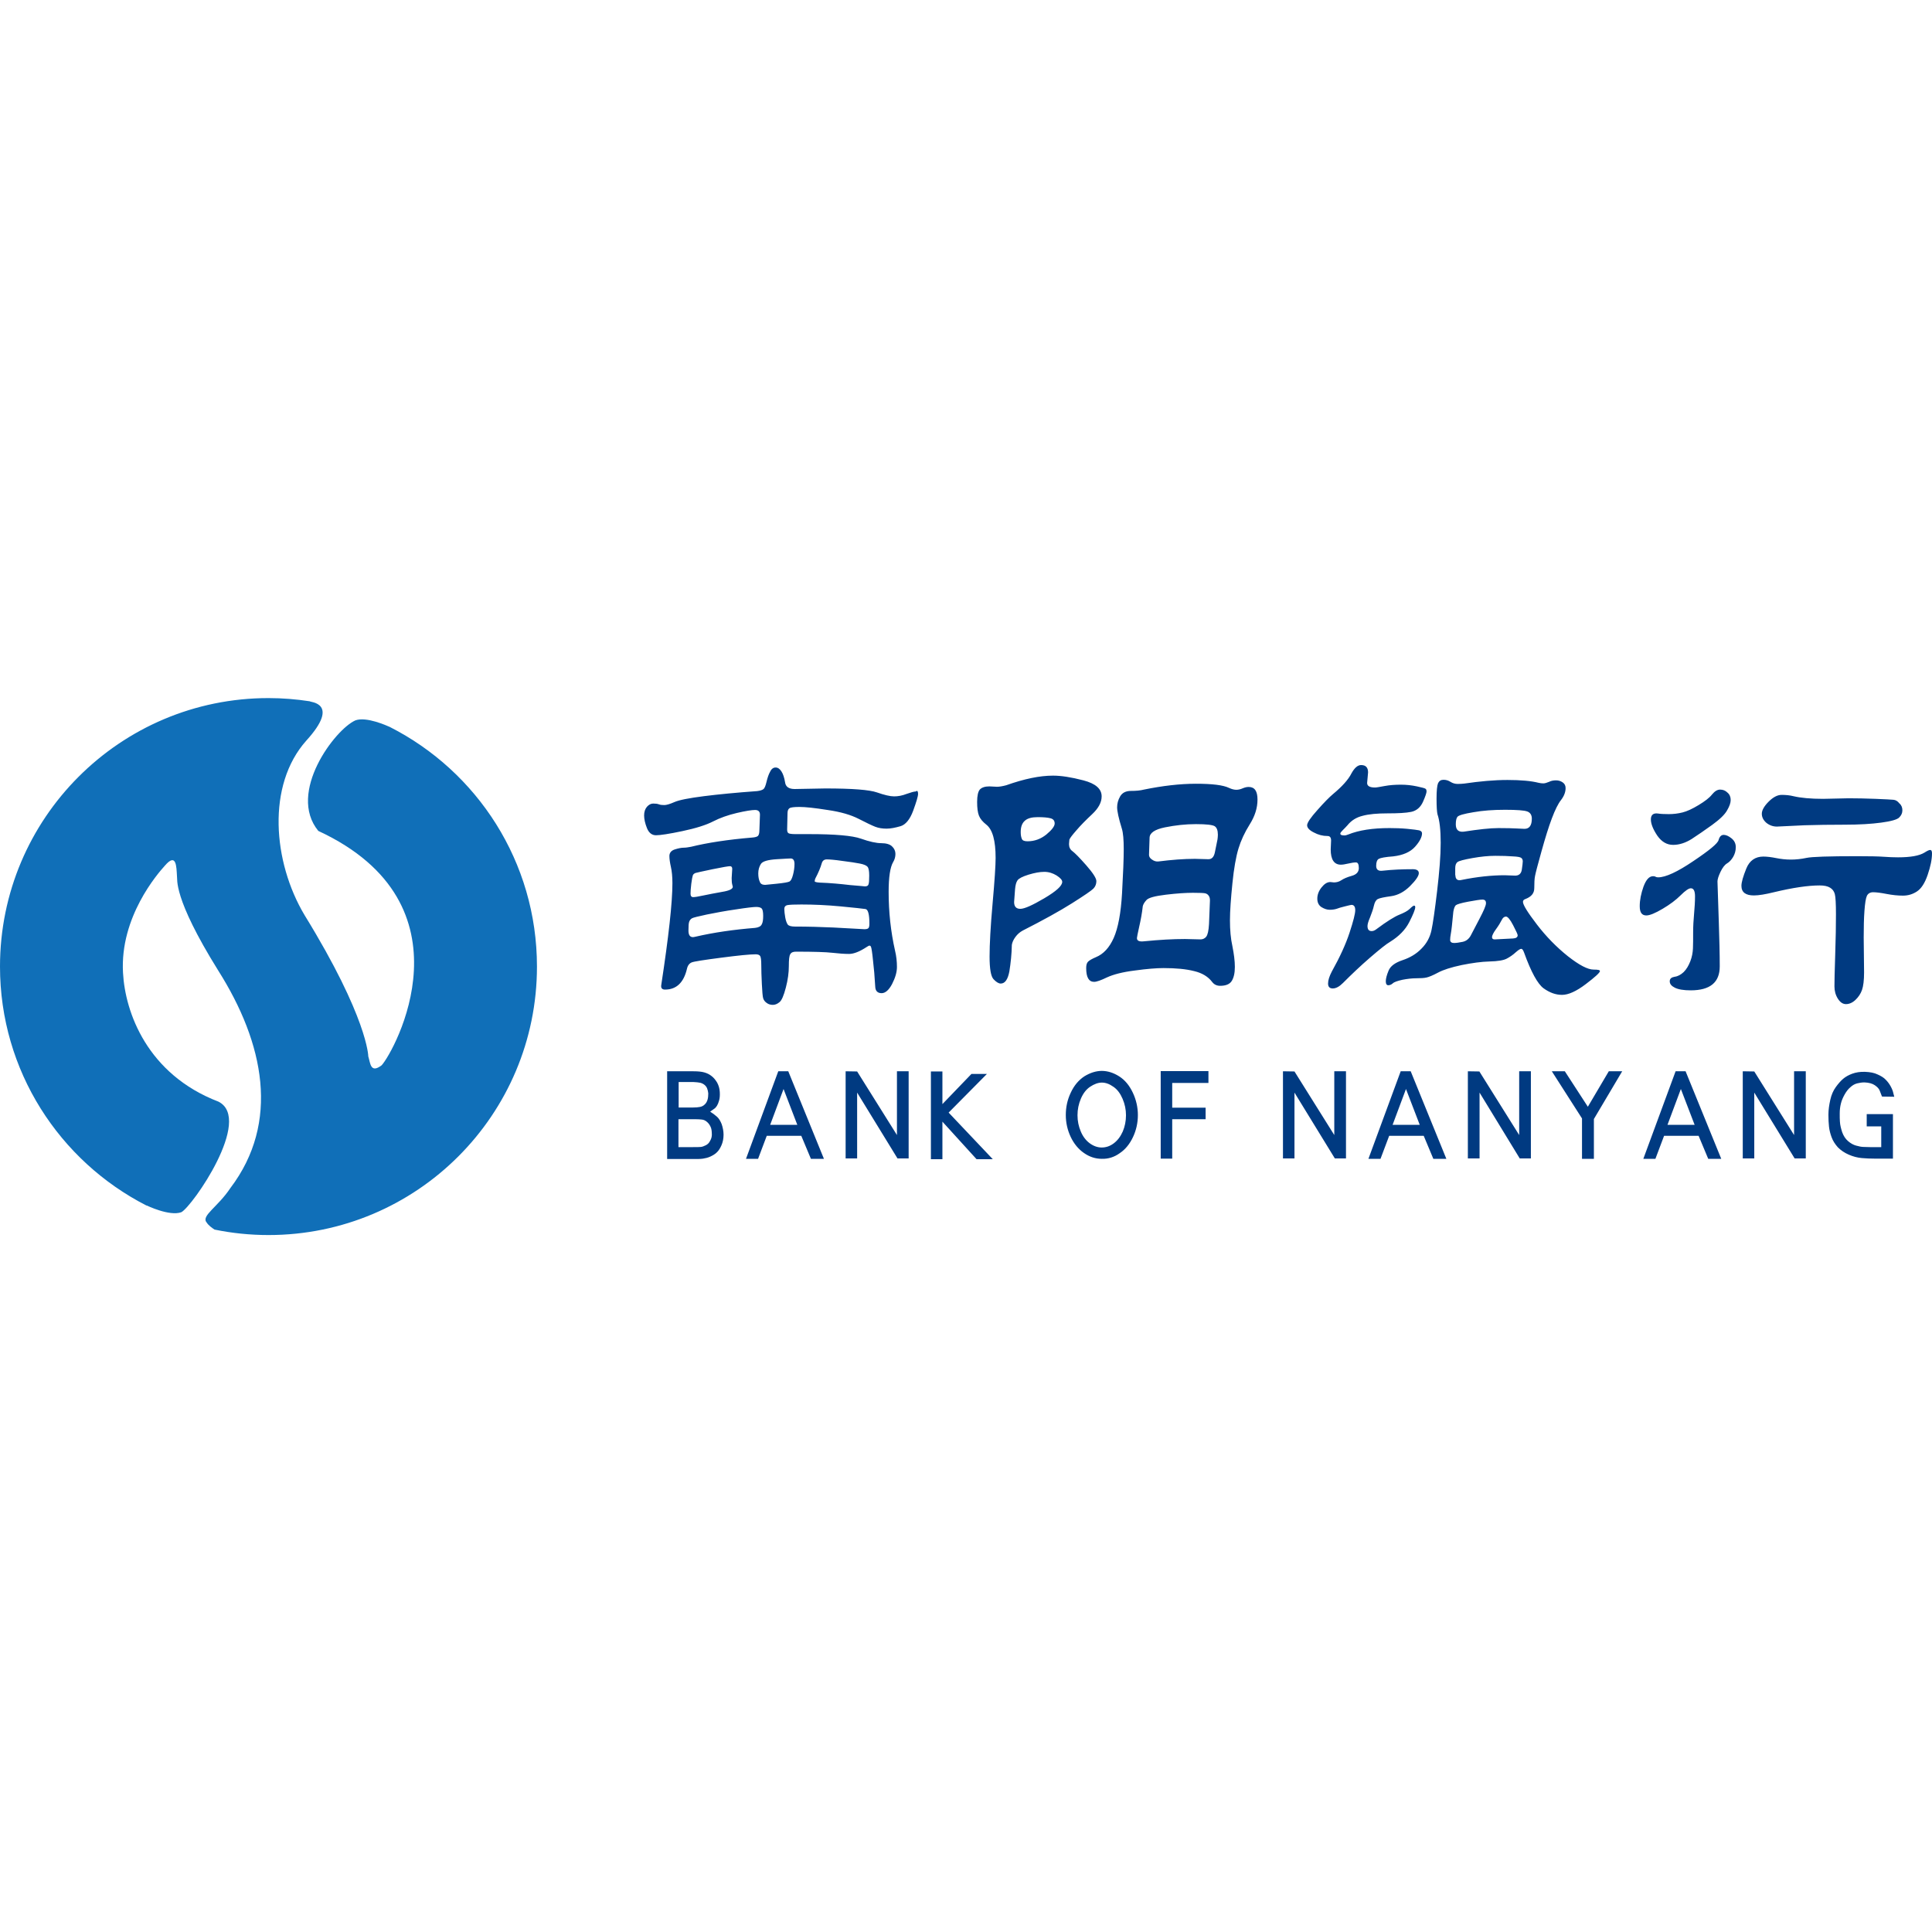 <svg viewBox="0 0 1024 1024" version="1.1" xmlns="http://www.w3.org/2000/svg"><path d="M142.3 370c7.4 0 14.7 0.6 21.9 1.7-0.2 0.5 16.6 0.6-1.9 20.9-21 23.6-17.7 64.2-0.9 92.4 33.6 54.6 33.8 74.9 33.8 74.9 1.1 3.5 1.1 9.3 7.1 4.7 6.5-7.1 50.2-85.3-33.6-124.2-16.6-20.3 8.9-53.9 19.7-58.6 5.8-2.1 16.6 2.8 18.2 3.5 46.3 23.5 78 71.5 78 127 0 78.6-63.7 142.3-142.3 142.3-9.8 0-19.4-1-28.6-2.9-1.5-1-3.2-2.2-4.2-3.8-3-3.5 5.9-8.1 12.6-18.2 26.4-34.8 18-76.7-6.5-115.4-24.2-38.9-21.4-48.3-21.8-49.9-0.3-5.1-0.3-12.7-6.4-5.6-3.8 4.2-23.9 27.2-22.2 56.8 1.1 20.9 12.8 53.8 50.6 68.3 18.4 9.3-13.9 55.6-19.7 58.6-6.3 2.3-18.4-3.6-18.4-3.6v0.1C31.5 615.4 0 567.5 0 512.3 0 433.7 63.7 370 142.3 370" fill="#106FB8"></path><path d="M486.6 420.7c0 1.4-0.9 4.3-2.6 9-1.7 4.6-4 7.4-6.7 8.2-2.8 0.8-5.2 1.3-7.4 1.3s-4.2-0.3-6-1c-1.8-0.7-4.7-2.1-8.8-4.2-4.1-2.1-9.5-3.7-16.5-4.7-6.9-1.1-11.8-1.6-14.8-1.6-2.9 0-4.7 0.2-5.4 0.7-0.7 0.5-1 1.4-1 2.7l-0.2 8.5c0 1 0.2 1.7 0.7 2 0.4 0.3 1.7 0.5 3.7 0.5h7.3c13.7 0 22.9 0.8 27.4 2.4s8.2 2.4 10.8 2.4c2.6 0 4.6 0.6 5.7 1.7 1.2 1.1 1.8 2.5 1.8 4s-0.4 3-1.2 4.3c-1.6 2.7-2.4 8-2.4 15.8 0 10.6 1.1 21 3.4 31.2 0.7 2.9 1 5.8 1 8.6s-0.9 5.8-2.6 9.1c-1.7 3.2-3.6 4.8-5.5 4.8-2.1 0-3.3-1.1-3.4-3.4-0.3-5.3-0.7-10-1.2-14.1-0.4-4.1-0.8-6.4-1-6.9-0.2-0.6-0.5-0.8-0.8-0.8-0.3 0-0.8 0.2-1.5 0.7-3.8 2.5-6.9 3.7-9.4 3.7-2.4 0-5.3-0.2-8.8-0.6-3.4-0.4-9.9-0.6-19.3-0.6-1.5 0-2.5 0.4-3 1.3-0.6 0.8-0.8 3-0.8 6.4 0 3.4-0.5 7.2-1.6 11.4s-2.2 6.8-3.4 7.7c-1.2 1-2.4 1.4-3.5 1.4s-2.3-0.3-3.2-1c-1-0.7-1.6-1.5-1.9-2.5-0.3-1-0.5-3.6-0.7-7.6-0.2-4.1-0.3-7.4-0.3-10s-0.2-4.2-0.6-4.8c-0.4-0.6-1.2-0.9-2.4-0.9-3 0-9.1 0.6-18.3 1.8s-14.4 2-15.6 2.5c-1.2 0.5-2.1 1.6-2.5 3.4-1.7 7.3-5.6 11-11.6 11-1.6 0-2.3-0.8-2-2.5 3.9-25.6 5.9-43.6 5.9-53.9 0-3.5-0.3-6.4-0.8-8.6-0.5-2.2-0.8-4.2-0.8-5.8 0-1.7 1-2.9 2.9-3.5 1.9-0.6 3.5-0.9 4.6-0.9s2.5-0.2 4-0.5c8.5-2.1 19.4-3.8 32.6-4.9 1.3-0.1 2.3-0.4 2.8-0.8 0.5-0.5 0.8-1.5 0.8-3l0.3-8.3c0-1.7-0.9-2.5-2.6-2.5-1.7 0-5 0.5-9.7 1.6-4.7 1.1-8.9 2.6-12.6 4.5-3.7 1.9-9.1 3.6-16.2 5.1-7.1 1.5-11.8 2.2-14 2.2-2.2 0-3.8-1.3-4.8-3.8s-1.5-4.8-1.5-6.7c0-1.9 0.5-3.4 1.5-4.6 1-1.1 2.1-1.7 3.3-1.7 1.2 0 2.2 0.1 3 0.4 0.8 0.3 1.7 0.4 2.9 0.4 1.1 0 2.9-0.5 5.4-1.6 2.5-1.1 7.7-2.1 15.5-3.1 7.9-1 17.3-1.9 28.3-2.7 1.7-0.2 2.8-0.6 3.4-1.1 0.6-0.5 1.1-1.8 1.6-3.9s1.1-3.9 1.9-5.3c0.7-1.5 1.7-2.2 2.9-2.2s2.2 0.7 3.1 2.1c0.9 1.4 1.5 3.3 1.9 5.7 0.3 2.4 2 3.6 5.1 3.6l16.2-0.3c14.3 0 23.4 0.7 27.4 2.1 4 1.4 7 2.1 9.1 2.1 2.1 0 4.3-0.4 6.6-1.3 2.3-0.8 3.9-1.3 4.9-1.3 0.7-0.7 1.2-0.1 1.2 1.2zM405.5 469c0.1 0 2.1-0.2 6.1-0.6 3.9-0.4 6.2-0.8 6.9-1.2 0.7-0.4 1.3-1.6 1.8-3.5s0.8-3.8 0.8-5.8c0-1.9-0.7-2.9-2-2.9-0.2 0-2.7 0.1-7.4 0.4s-7.5 1.1-8.4 2.5c-0.9 1.4-1.4 3.1-1.4 5s0.3 3.4 0.8 4.4c0.3 1.1 1.3 1.7 2.8 1.7z m52.9 0.8c1 0 1.7-0.3 1.9-1 0.3-0.7 0.4-2.2 0.4-4.7s-0.3-4-0.9-4.7c-0.6-0.7-2-1.3-4.1-1.7-2.1-0.4-5.2-0.9-9.3-1.4-4.1-0.6-6.8-0.8-8.2-0.8-1.4 0-2.3 0.7-2.7 2.2-0.6 2.1-1.7 4.8-3.4 8-0.2 0.6-0.3 1-0.3 1.4 0 0.3 0.9 0.6 2.7 0.7 5.6 0.2 11 0.7 16 1.3 5.2 0.4 7.8 0.7 7.9 0.7z m-70 0.2c0-0.1-0.1-0.5-0.3-1.2-0.2-0.7-0.3-1.8-0.3-3.4l0.3-4.9c0-0.9-0.4-1.4-1.2-1.4-0.8 0-3.9 0.5-9.2 1.6-5.3 1.1-8.4 1.8-9.1 2-0.7 0.3-1.2 0.7-1.4 1.3-0.2 0.6-0.5 2-0.8 4.4-0.3 2.4-0.4 4.2-0.4 5.3 0 1.2 0.5 1.8 1.4 1.8s2.7-0.3 5.5-0.9c2.8-0.6 6-1.2 9.9-1.9 3.7-0.6 5.6-1.5 5.6-2.7z m72.4 19.6c0-5-0.7-7.6-2.1-7.8-1.4-0.2-5.8-0.7-13.2-1.4-7.4-0.7-14.3-1-20.8-1-3.6 0-6 0.1-7.2 0.3-1.2 0.2-1.8 0.9-1.8 2.1 0 1.2 0.2 2.7 0.5 4.5 0.3 1.7 0.8 3 1.3 3.7 0.5 0.7 1.8 1.1 3.8 1.1 7 0 13.8 0.2 20.4 0.5l16.5 0.9c1 0 1.7-0.2 2-0.5 0.4-0.3 0.6-1.1 0.6-2.4z m-93.5 7.1c0.3 0 0.7-0.1 1.2-0.2 9.9-2.3 20.5-3.8 31.7-4.7 1.8-0.2 3-0.8 3.5-1.8 0.6-1 0.8-2.5 0.8-4.6 0-2.1-0.3-3.4-0.8-3.9s-1.5-0.8-2.9-0.8-5 0.4-10.7 1.3c-5.7 0.8-10.9 1.8-15.4 2.7-4.6 1-7.2 1.6-7.9 2-0.7 0.4-1.2 1-1.5 1.8-0.3 0.8-0.4 2.3-0.4 4.7s0.8 3.5 2.4 3.5z m199.3-49.3c0 1.6 0.6 2.9 1.9 3.8 1.3 1 3.7 3.4 7.3 7.5 3.5 4 5.3 6.8 5.3 8.3s-0.5 2.9-1.6 4-4.9 3.7-11.4 7.8-15.2 8.9-26 14.4c-1.5 0.8-2.8 1.9-3.9 3.4s-1.7 2.9-1.9 4.2c-0.1 5-0.6 9.6-1.3 14-0.8 4.3-2.3 6.5-4.6 6.5-1.1 0-2.4-0.8-3.8-2.3-1.4-1.5-2.1-5.5-2.1-12s0.5-15.9 1.6-28.2c1.1-12.3 1.6-20.3 1.6-24.1 0-9.1-1.6-15-4.9-17.6-1.9-1.5-3.2-3-3.9-4.7-0.7-1.7-1-4.2-1-7.4s0.5-5.4 1.4-6.5c1-1.1 2.7-1.7 5.1-1.7l4 0.2c1.4 0 3-0.3 4.9-0.8 9.6-3.4 17.8-5.1 24.8-5.1 4.3 0 9.6 0.8 16.1 2.5 6.5 1.7 9.7 4.5 9.7 8.5 0 3.2-1.7 6.3-5 9.4-3.3 3.1-6.1 5.9-8.3 8.5-2.2 2.5-3.5 4.2-3.8 5 0 0.7-0.2 1.5-0.2 2.4z m-22-1.5c3.7 0 7-1.2 10-3.6 2.9-2.4 4.4-4.4 4.4-5.8 0-1.5-0.7-2.4-2.2-2.8-1.5-0.4-3.7-0.6-6.8-0.6-3.1 0-5.4 0.6-6.8 1.9-1.5 1.3-2.2 3.3-2.2 6 0 1.5 0.2 2.7 0.6 3.6 0.3 0.9 1.4 1.3 3 1.3z m18.4 21.5c0-1-1-2.1-3-3.4-2-1.2-4.1-1.9-6.5-1.9-2.4 0-5.1 0.5-8.4 1.5-3.2 1-5.1 2-5.8 3-0.7 1-1.1 2.5-1.3 4.7l-0.5 6.8c0 2.4 1.1 3.6 3.3 3.6 2.2 0 6.4-1.9 12.7-5.6 6.4-3.8 9.5-6.6 9.5-8.7z m98.8-50.3c3.2 0 4.7 2.2 4.7 6.7s-1.4 8.8-4.1 13.1c-2.7 4.3-4.7 8.6-6 12.9-1.3 4.3-2.4 10.4-3.2 18.4-0.8 8-1.3 14.5-1.3 19.6 0 5.1 0.4 9.7 1.3 13.7 0.8 4.1 1.3 7.7 1.3 11s-0.6 5.8-1.7 7.5c-1.1 1.7-3.2 2.5-6.1 2.5-1.8 0-3.2-0.7-4.2-2-2.1-2.8-5.3-4.8-9.6-5.8-4.3-1.1-9.7-1.6-16.2-1.6-3.7 0-8.8 0.4-15.3 1.3-6.5 0.8-11.3 2.1-14.6 3.6-3.3 1.6-5.6 2.4-6.9 2.4-2.8 0-4.2-2.4-4.2-7.3 0-1.6 0.3-2.7 1-3.4 0.7-0.7 2.1-1.5 4.2-2.4 3.9-1.6 7.1-5 9.4-10.2 2.3-5.2 3.8-13.1 4.4-23.6 0.6-10.6 0.9-18.4 0.9-23.4s-0.3-8.7-1-10.9c-1.7-5.5-2.5-9.3-2.5-11.3s0.5-3.9 1.6-5.8 3-2.9 5.7-2.9 5-0.2 6.9-0.7c9.8-2 19-3.1 27.6-3.1 8.6 0 14.4 0.7 17.5 2.2 1.5 0.7 2.8 1 3.9 1s2.3-0.3 3.4-0.8c1-0.4 2-0.7 3.1-0.7z m-21.3 38.3c1.8 0 2.9-1.2 3.4-3.6l1.4-6.9c0.1-0.8 0.2-1.6 0.2-2.5 0-2.3-0.6-3.8-1.7-4.5-1.1-0.7-4.4-1.1-9.9-1.1s-10.9 0.6-16.4 1.7c-5.5 1.1-8.2 3-8.2 5.6l-0.3 9c0 0.9 0.5 1.8 1.6 2.5 1.1 0.8 2.2 1.1 3.3 1 7.1-0.9 13.6-1.4 19.4-1.4l7.2 0.2z m-4.2 42.5c1.2 0 2.3-0.5 3-1.4 0.8-1 1.3-3.2 1.5-6.7l0.5-12.5c0-1.1-0.2-2-0.7-2.6-0.4-0.6-1-1-1.7-1.2-0.7-0.2-2.9-0.3-6.6-0.3-3.7 0-8.5 0.3-14.3 1-5.8 0.7-9.3 1.6-10.4 2.9-1.1 1.2-1.7 2.3-1.9 3.2-0.4 3.7-1.1 7.4-1.9 10.9-0.8 3.6-1.2 5.6-1.2 6 0 1.5 1.3 2 3.9 1.7 8-0.8 15.2-1.2 21.6-1.2l8.2 0.2z m106.3-82c2.8 0 5.6 0.3 8.4 0.9 2.8 0.6 4.3 1 4.6 1.3 0.3 0.2 0.5 0.7 0.5 1.4s-0.6 2.6-1.9 5.5c-1.3 2.9-3.4 4.7-6.2 5.3-2.9 0.6-7.1 0.8-12.6 0.8s-9.9 0.4-13.2 1.3c-3.3 0.8-6 2.5-8 5-0.7 0.8-1.5 1.6-2.4 2.5s-1.4 1.5-1.4 1.9c0 0.7 0.7 1 2.2 1 0.6 0 1.2-0.2 2-0.5 5.7-2.3 13-3.4 21.9-3.4 3 0 6.2 0.1 9.4 0.4 3.2 0.3 5.3 0.6 6.3 0.8 1 0.3 1.5 0.8 1.5 1.6 0 1.9-1.2 4.3-3.7 7.1s-6.4 4.5-11.6 5.1c-4.2 0.3-6.7 0.8-7.6 1.3-0.9 0.5-1.4 1.7-1.4 3.7s1.1 2.9 3.4 2.6c5.4-0.6 10.7-0.8 16-0.8 2.1 0 3.2 0.7 3.2 2.1s-1.5 3.7-4.6 6.8c-3.1 3.1-6.5 4.9-10.1 5.4-3.7 0.5-6 1-7 1.5s-1.7 1.7-2.1 3.5c-0.4 1.8-1.1 3.8-2 6.1-1 2.3-1.4 3.8-1.4 4.7 0 1.8 0.7 2.7 2.2 2.7 0.8 0 1.6-0.3 2.5-1 5.6-4.2 9.7-6.7 12.2-7.7s4.4-2 5.5-3.1c1.1-1.1 1.9-1.7 2.3-1.7s0.6 0.3 0.6 0.8c0 1.2-1.1 3.9-3.2 8s-5.5 7.5-10 10.3c-2.1 1.2-5.7 4.1-10.8 8.5-5.1 4.4-9.8 8.9-14.3 13.4-1.9 1.9-3.7 2.9-5.4 2.9-1.7 0-2.5-0.9-2.5-2.6 0-1.8 0.7-3.9 2-6.4 4.3-7.7 7.4-14.5 9.4-20.6s3-10 3-11.9-0.7-2.8-2-2.8c-0.3 0-1.5 0.3-3.5 0.8s-3.4 0.9-4.4 1.3c-1 0.3-2.2 0.5-3.6 0.5-1.5 0-2.9-0.5-4.4-1.4-1.5-1-2.2-2.5-2.2-4.5s0.7-4 2.2-5.9c1.5-1.9 3-2.9 4.7-2.9l1.9 0.2c1.5 0 2.8-0.4 4-1.2 1.2-0.8 3-1.6 5.5-2.3 2.5-0.7 3.7-2.1 3.7-4.1s-0.5-3-1.5-3-2.4 0.2-4.1 0.6c-1.7 0.4-3 0.6-3.9 0.6-3.6 0-5.4-2.7-5.4-8.1l0.2-4.7c0-1.6-0.6-2.4-1.9-2.4-2.5 0-4.9-0.6-7.3-1.9-2.4-1.2-3.5-2.5-3.5-3.8s1.8-4 5.4-8c3.6-4.1 6.4-6.9 8.3-8.5 4.8-4 8.1-7.6 9.8-11 1.6-2.9 3.3-4.4 5.1-4.4 2.5 0 3.7 1.3 3.7 3.9l-0.5 5.6c0 1.6 1.4 2.4 4.2 2.4 0.7 0 2.4-0.3 5.1-0.8s5.5-0.7 8.7-0.7zM848 514.7c0 0.8-2.5 3.1-7.5 6.9-5 3.8-9.2 5.7-12.6 5.7-3.4 0-6.6-1.2-9.8-3.5-3.1-2.3-6.6-8.6-10.3-18.9-0.5-1.4-1-2-1.5-2-0.6 0-1.5 0.6-3 1.9-1.4 1.3-3 2.4-4.7 3.3-1.7 0.9-4.8 1.4-9.1 1.5-4.3 0.1-9.3 0.8-14.8 1.9-5.6 1.2-9.7 2.5-12.5 4-2.8 1.5-4.8 2.3-6.1 2.6-1.3 0.3-3.1 0.4-5.4 0.4-2.3 0-4.8 0.3-7.4 0.8-2.6 0.6-4.4 1.2-5.1 1.9-0.8 0.7-1.6 1-2.4 1-0.8 0-1.3-0.7-1.3-2.1 0-1.4 0.5-3.3 1.5-5.7 1-2.4 3.5-4.2 7.4-5.5 3.9-1.3 7.3-3.3 10-6.1 2.8-2.8 4.5-6 5.3-9.7 0.8-3.7 1.8-10.7 3-20.8 1.2-10.2 1.9-18.7 1.9-25.6 0-6.9-0.6-11.9-1.7-15.1-0.3-1.2-0.5-4-0.5-8.3s0.3-7 0.8-8.2c0.6-1.2 1.5-1.8 2.9-1.8s2.6 0.4 3.7 1.1c1.1 0.7 2.4 1.1 3.8 1.1s2.6-0.1 3.5-0.2c8.2-1.2 15.9-1.9 22.9-1.9s12.6 0.5 16.5 1.5c0.9 0.2 1.7 0.3 2.5 0.3s1.8-0.3 3-0.8c1.2-0.6 2.4-0.8 3.8-0.8 1.3 0 2.5 0.4 3.5 1.1 1 0.7 1.5 1.7 1.5 3 0 2.1-0.8 4.2-2.4 6.3-1.6 2-3.2 5.3-4.9 9.8-1.7 4.5-3.5 10.3-5.5 17.5-2 7.1-3.1 11.4-3.4 13-0.3 1.5-0.4 3.6-0.4 6.4s-1.6 4.6-4.7 5.8c-0.9 0.3-1.3 0.8-1.3 1.5 0 1.6 2.5 5.6 7.4 12s10.4 12 16.4 16.8c6 4.7 10.5 7.1 13.7 7.1 2.3 0 3.3 0.2 3.3 0.8z m-40-75.4c2.6 0 3.9-1.8 3.9-5.4 0-1.9-0.8-3.2-2.4-3.8-1.6-0.6-5.6-0.9-11.8-0.9-6.2 0-11.8 0.4-16.8 1.3-4.9 0.8-7.7 1.6-8.4 2.4-0.6 0.7-0.9 2.1-0.9 4 0 2.9 1.4 4.2 4.2 3.9 7.8-1.2 13.9-1.9 18.4-1.9 4.5 0 7.7 0.1 9.5 0.2l4.3 0.2z m-36.6 24.6c0 2.1 1.1 3 3.2 2.5 8.3-1.7 16-2.5 22.9-2.5l5.6 0.2c2 0 3.2-1.1 3.5-3.2 0.3-2.1 0.5-3.6 0.5-4.4 0-0.8-0.3-1.4-0.8-1.8-0.5-0.4-2-0.7-4.5-0.8-2.5-0.2-5.5-0.3-9.2-0.3s-7.7 0.4-12.2 1.2c-4.5 0.8-7.1 1.5-7.9 2.1-0.8 0.6-1.2 1.7-1.2 3.3v3.7z m-0.7 35.9c1.1 0 2.6-0.2 4.5-0.6 1.9-0.4 3.3-1.5 4.3-3.3l4.7-9c2.2-4.2 3.4-6.9 3.4-8.2s-0.6-1.9-1.9-1.9c-1.2 0-3.7 0.4-7.5 1.1-3.8 0.7-6 1.4-6.6 1.9-0.6 0.6-1 1.7-1.3 3.4-0.6 6.2-1 10.1-1.3 11.5-0.3 1.5-0.4 2.7-0.4 3.6 0.1 1 0.8 1.5 2.1 1.5z m31.3-2.4c1.6-0.1 2.4-0.7 2.4-1.7 0-0.5-0.8-2.2-2.4-5.3-1.6-3.1-2.9-4.6-3.8-4.6s-1.7 0.6-2.3 1.9c-0.6 1.2-1.6 2.9-3 4.8s-2.1 3.4-2.1 4.2c0 0.8 0.5 1.2 1.4 1.2l9.8-0.5zM917.3 424c0 1.5-0.6 3.3-1.9 5.5-1.2 2.2-3.9 4.8-7.9 7.7-4 2.9-7.7 5.4-10.9 7.5-3.2 2-6.5 3.1-9.8 3.1s-6.1-1.6-8.4-4.9c-2.2-3.3-3.4-6.2-3.4-8.6s1.3-3.5 3.9-3.1c1.2 0.2 3.1 0.3 5.6 0.3 2.5 0 4.9-0.3 7.3-0.9 2.4-0.6 5.2-1.9 8.5-3.9s5.7-3.8 7.1-5.6c1.4-1.7 2.8-2.6 4.3-2.6s2.8 0.5 3.9 1.6c1.2 1 1.7 2.4 1.7 3.9z m91 5.5c0 1.5-0.6 2.7-1.7 3.8-1.1 1.1-4.3 2-9.5 2.7-5.2 0.7-11.6 1.1-19.3 1.1-7.7 0-14.8 0.1-21.3 0.3l-14.7 0.7c-2.1 0-4-0.7-5.6-2-1.6-1.4-2.4-3-2.4-4.8s1.2-4 3.6-6.4c2.4-2.4 4.7-3.6 6.9-3.6s4.3 0.2 6.3 0.7c3.8 0.9 9.1 1.4 15.7 1.4l13.5-0.3c4.3 0 9 0.1 14.3 0.3 5.2 0.2 8.4 0.4 9.5 0.5 1.1 0.1 2.2 0.7 3.1 1.9 1.1 0.9 1.6 2.2 1.6 3.7z m-94.7 13c1.2 0 2.6 0.6 4.1 1.8s2.3 2.7 2.3 4.7-0.5 3.6-1.4 5.2c-0.9 1.5-2 2.7-3.2 3.4-1.2 0.7-2.4 2.2-3.5 4.5s-1.6 4-1.6 5.1l0.7 21.4c0.3 9.2 0.5 17 0.5 23.6 0 8.5-5.1 12.7-15.4 12.7-3.8 0-6.6-0.5-8.4-1.4-1.8-0.9-2.7-2-2.7-3.4s0.9-2.1 2.6-2.4c1.7-0.2 3.3-1.1 4.8-2.5 1.5-1.5 2.6-3.4 3.5-5.7s1.3-4.6 1.4-6.8c0.1-2.2 0.1-5 0.1-8.4 0-3.4 0.2-6.7 0.5-10s0.5-6.4 0.5-9.2-0.7-4.3-2.2-4.3c-1.1 0-2.9 1.2-5.4 3.7-2.5 2.5-5.7 4.9-9.6 7.2-3.9 2.3-6.8 3.5-8.6 3.5-2.4 0-3.5-1.6-3.5-4.9 0-3.3 0.7-6.7 2-10.4 1.4-3.7 3-5.5 5.1-5.5 0.6 0 1 0.1 1.3 0.3 0.3 0.2 0.8 0.3 1.4 0.3 3.9 0 10.2-2.9 18.6-8.6 8.5-5.7 13-9.4 13.4-11.2 0.5-1.8 1.4-2.7 2.7-2.7z m110.4 9.8c0 3.2-0.8 7-2.3 11.4-1.5 4.4-3.4 7.3-5.7 8.8-2.3 1.5-4.7 2.2-7.4 2.2s-5.6-0.3-8.7-0.9c-3.1-0.6-5.5-0.9-7.1-0.9-1.6 0-2.7 0.7-3.3 1.9-0.6 1.3-1 3.9-1.3 7.9-0.3 4-0.4 8.7-0.4 14.2l0.2 18.5c0 4.2-0.4 7.3-1.1 9.3-0.7 2-1.9 3.8-3.5 5.3s-3.3 2.2-5 2.2c-1.7 0-3.1-1-4.3-2.9-1.2-1.9-1.8-4.1-1.8-6.5 0-2.4 0.1-8 0.4-16.7 0.3-8.7 0.4-15.9 0.4-21.5s-0.2-9.2-0.6-10.7c-0.4-1.5-1.2-2.6-2.5-3.4-1.3-0.8-3.1-1.2-5.5-1.2-6.2 0-14.3 1.2-24.3 3.6-4.5 1.1-8 1.7-10.6 1.7-4.4 0-6.6-1.7-6.6-5.1 0-1.9 0.9-5 2.6-9.2 1.7-4.2 4.8-6.3 9-6.3 2 0 4.3 0.3 6.8 0.8s5.1 0.8 7.8 0.8 5.5-0.3 8.3-0.9c2.8-0.6 11.7-0.9 26.7-0.9 6.8 0 11.5 0.1 14.2 0.3 2.7 0.2 5.2 0.3 7.6 0.3 6.5 0 11.2-0.8 14-2.5 1.4-0.9 2.4-1.4 3-1.4 0.7 0 1 0.6 1 1.8zM353.6 614.2v-46.4h14c2.4 0 4.3 0.2 5.7 0.6 1.4 0.4 2.7 1 3.8 1.9 1.1 0.8 2.1 2 3 3.5 0.8 1.5 1.3 3.1 1.4 5 0.1 1.8 0 3.3-0.4 4.6-0.6 2.2-1.5 3.6-2.6 4.3l-2.1 1.5c1.3 0.8 2.5 1.7 3.5 2.6 1.1 0.9 1.9 2.3 2.6 4 0.6 1.8 1 3.7 1 5.6 0 2.1-0.4 4-1.1 5.6-0.7 1.6-1.5 2.9-2.5 3.8-0.9 0.9-2.1 1.6-3.4 2.2s-2.6 0.9-3.9 1.1c-1.3 0.2-3 0.2-4.9 0.2h-14.1z m6-21.1V608h6.9c2.6 0 4.2 0 5-0.1 0.8-0.1 1.6-0.4 2.6-0.9s1.8-1.3 2.3-2.4c0.6-1 0.9-2.1 0.9-3.3 0-1.2-0.1-2.3-0.4-3.4-0.5-1.4-1.2-2.4-2.1-3.2-0.9-0.8-1.8-1.2-2.7-1.3-0.9-0.1-2.1-0.2-3.6-0.2h-8.9z m0-6.1h7.8c1.4 0 2.6-0.1 3.6-0.3 1-0.2 1.8-0.6 2.5-1.3 0.7-0.6 1.2-1.5 1.5-2.5 0.3-1 0.4-2.2 0.4-3.4-0.1-1-0.3-1.8-0.6-2.6s-0.8-1.4-1.4-1.9c-0.6-0.5-1.4-0.9-2.2-1.1-0.8-0.2-2-0.3-3.6-0.4h-7.9V587z m52.9-19.2h5.3l18.9 46.4h-6.9l-5.1-12.2h-18.3l-4.6 12.2h-6.4l17.1-46.4z m10.1 28.4l-7.3-19-7.1 19h14.4z m31.7-17.1V614h-6.1v-46.2l6.1 0.1 21.1 33.7v-33.8h6.2V614h-5.9l-21.4-34.9z m39.1-11.2h6.1v17.3l15.4-16h8.2l-20.3 20.5 23.4 24.7h-8.6l-18.1-19.9v19.9h-6.1v-46.5z m90.6-0.3c3.1 0 6.2 1 9.2 2.9 3 1.9 5.4 4.8 7.2 8.6 1.8 3.8 2.7 7.8 2.7 11.9 0 4.2-0.9 8.1-2.6 11.7-1.7 3.6-4 6.5-7 8.5-2.9 2.1-6.1 3.1-9.5 3-3.4 0-6.5-1-9.5-3.1-2.9-2-5.3-4.9-7-8.5-1.7-3.6-2.6-7.5-2.6-11.6s0.8-8 2.6-11.8c1.8-3.9 4.2-6.7 7.2-8.7 3.1-1.9 6.2-2.9 9.3-2.9z m0 6.2c-2 0-4.1 0.8-6.2 2.2-2.1 1.4-3.7 3.5-4.9 6.3-1.2 2.8-1.8 5.7-1.8 8.8 0 3.1 0.6 5.9 1.7 8.5 1.1 2.7 2.7 4.8 4.7 6.3s4.2 2.3 6.4 2.3c2.3 0 4.4-0.7 6.4-2.2 2-1.5 3.6-3.6 4.8-6.3 1.1-2.6 1.7-5.5 1.7-8.6 0-3-0.6-5.9-1.8-8.7-1.2-2.8-2.8-5-4.9-6.4-2.1-1.5-4.1-2.2-6.1-2.2z m37.3 19.3v21h-6.1v-46.4h25.3v6.3h-19.2v13.1H639v6.1h-17.7z m64.8-14V614H680v-46.2l6.1 0.1 21.1 33.7v-33.8h6.2V614h-5.9l-21.4-34.9z m56.3-11.3h5.3l18.9 46.4h-6.9l-5.1-12.2h-18.3l-4.6 12.2h-6.4l17.1-46.4z m10.1 28.4l-7.3-19-7.1 19h14.4z m31.7-17.1V614H778v-46.2l6.1 0.1 21.1 33.7v-33.8h6.2V614h-5.9l-21.3-34.9z m60.6 35.1h-6.3v-21.4l-16-25h6.9l12.2 18.8 11.1-18.8h7.1l-15 25.3v21.1z m43.3-46.4h5.3l18.9 46.4h-6.9l-5.1-12.2H882l-4.6 12.2H871l17.1-46.4z m10.1 28.4l-7.3-19-7.1 19h14.4z m31.6-17.1V614h-6.1v-46.2l6.1 0.1 21.1 33.7v-33.8h6.2V614h-5.9l-21.4-34.9z m74.2 2.2l-6.5-0.1c-0.4-1-0.8-2-1.2-3.1-0.4-1.1-1.3-2-2.6-2.9s-3.1-1.4-5.5-1.5c-1.3 0-2.6 0.2-3.8 0.5-1.3 0.3-2.5 1-3.6 2-1.2 1-2.2 2.3-3.1 3.9-0.9 1.6-1.6 3.2-2 4.9-0.4 1.6-0.6 3.3-0.6 5.2 0 1.8 0 3.2 0.1 4.3 0.1 1.9 0.6 3.7 1.2 5.6 0.7 1.9 1.7 3.5 3.1 4.7 1.4 1.2 2.8 2 4.3 2.4 1.5 0.4 2.8 0.7 3.9 0.7s2.3 0.1 3.5 0.1h5.9v-11h-7.7v-6.5h13.9v23.6h-9.4c-2.5 0-4.9-0.1-7.1-0.3-2.3-0.2-4.6-0.8-6.9-1.8-2.3-1-4.2-2.3-5.8-3.9-1.5-1.7-2.6-3.4-3.3-5.3-0.7-1.9-1.2-3.8-1.4-5.7-0.2-1.9-0.3-4-0.3-6.3 0-2.6 0.4-5.2 1-7.9s1.6-4.9 2.9-6.7c1.3-1.8 2.6-3.3 3.9-4.4 1.3-1.1 2.9-2 4.8-2.7 1.9-0.7 4.2-1.1 6.8-1 2.6 0.1 4.9 0.5 6.7 1.4 1.8 0.8 3.3 1.7 4.3 2.8 1 1 1.9 2.2 2.6 3.5 0.7 1.3 1.2 2.5 1.4 3.6l0.5 1.9z" fill="#003A81"></path></svg>